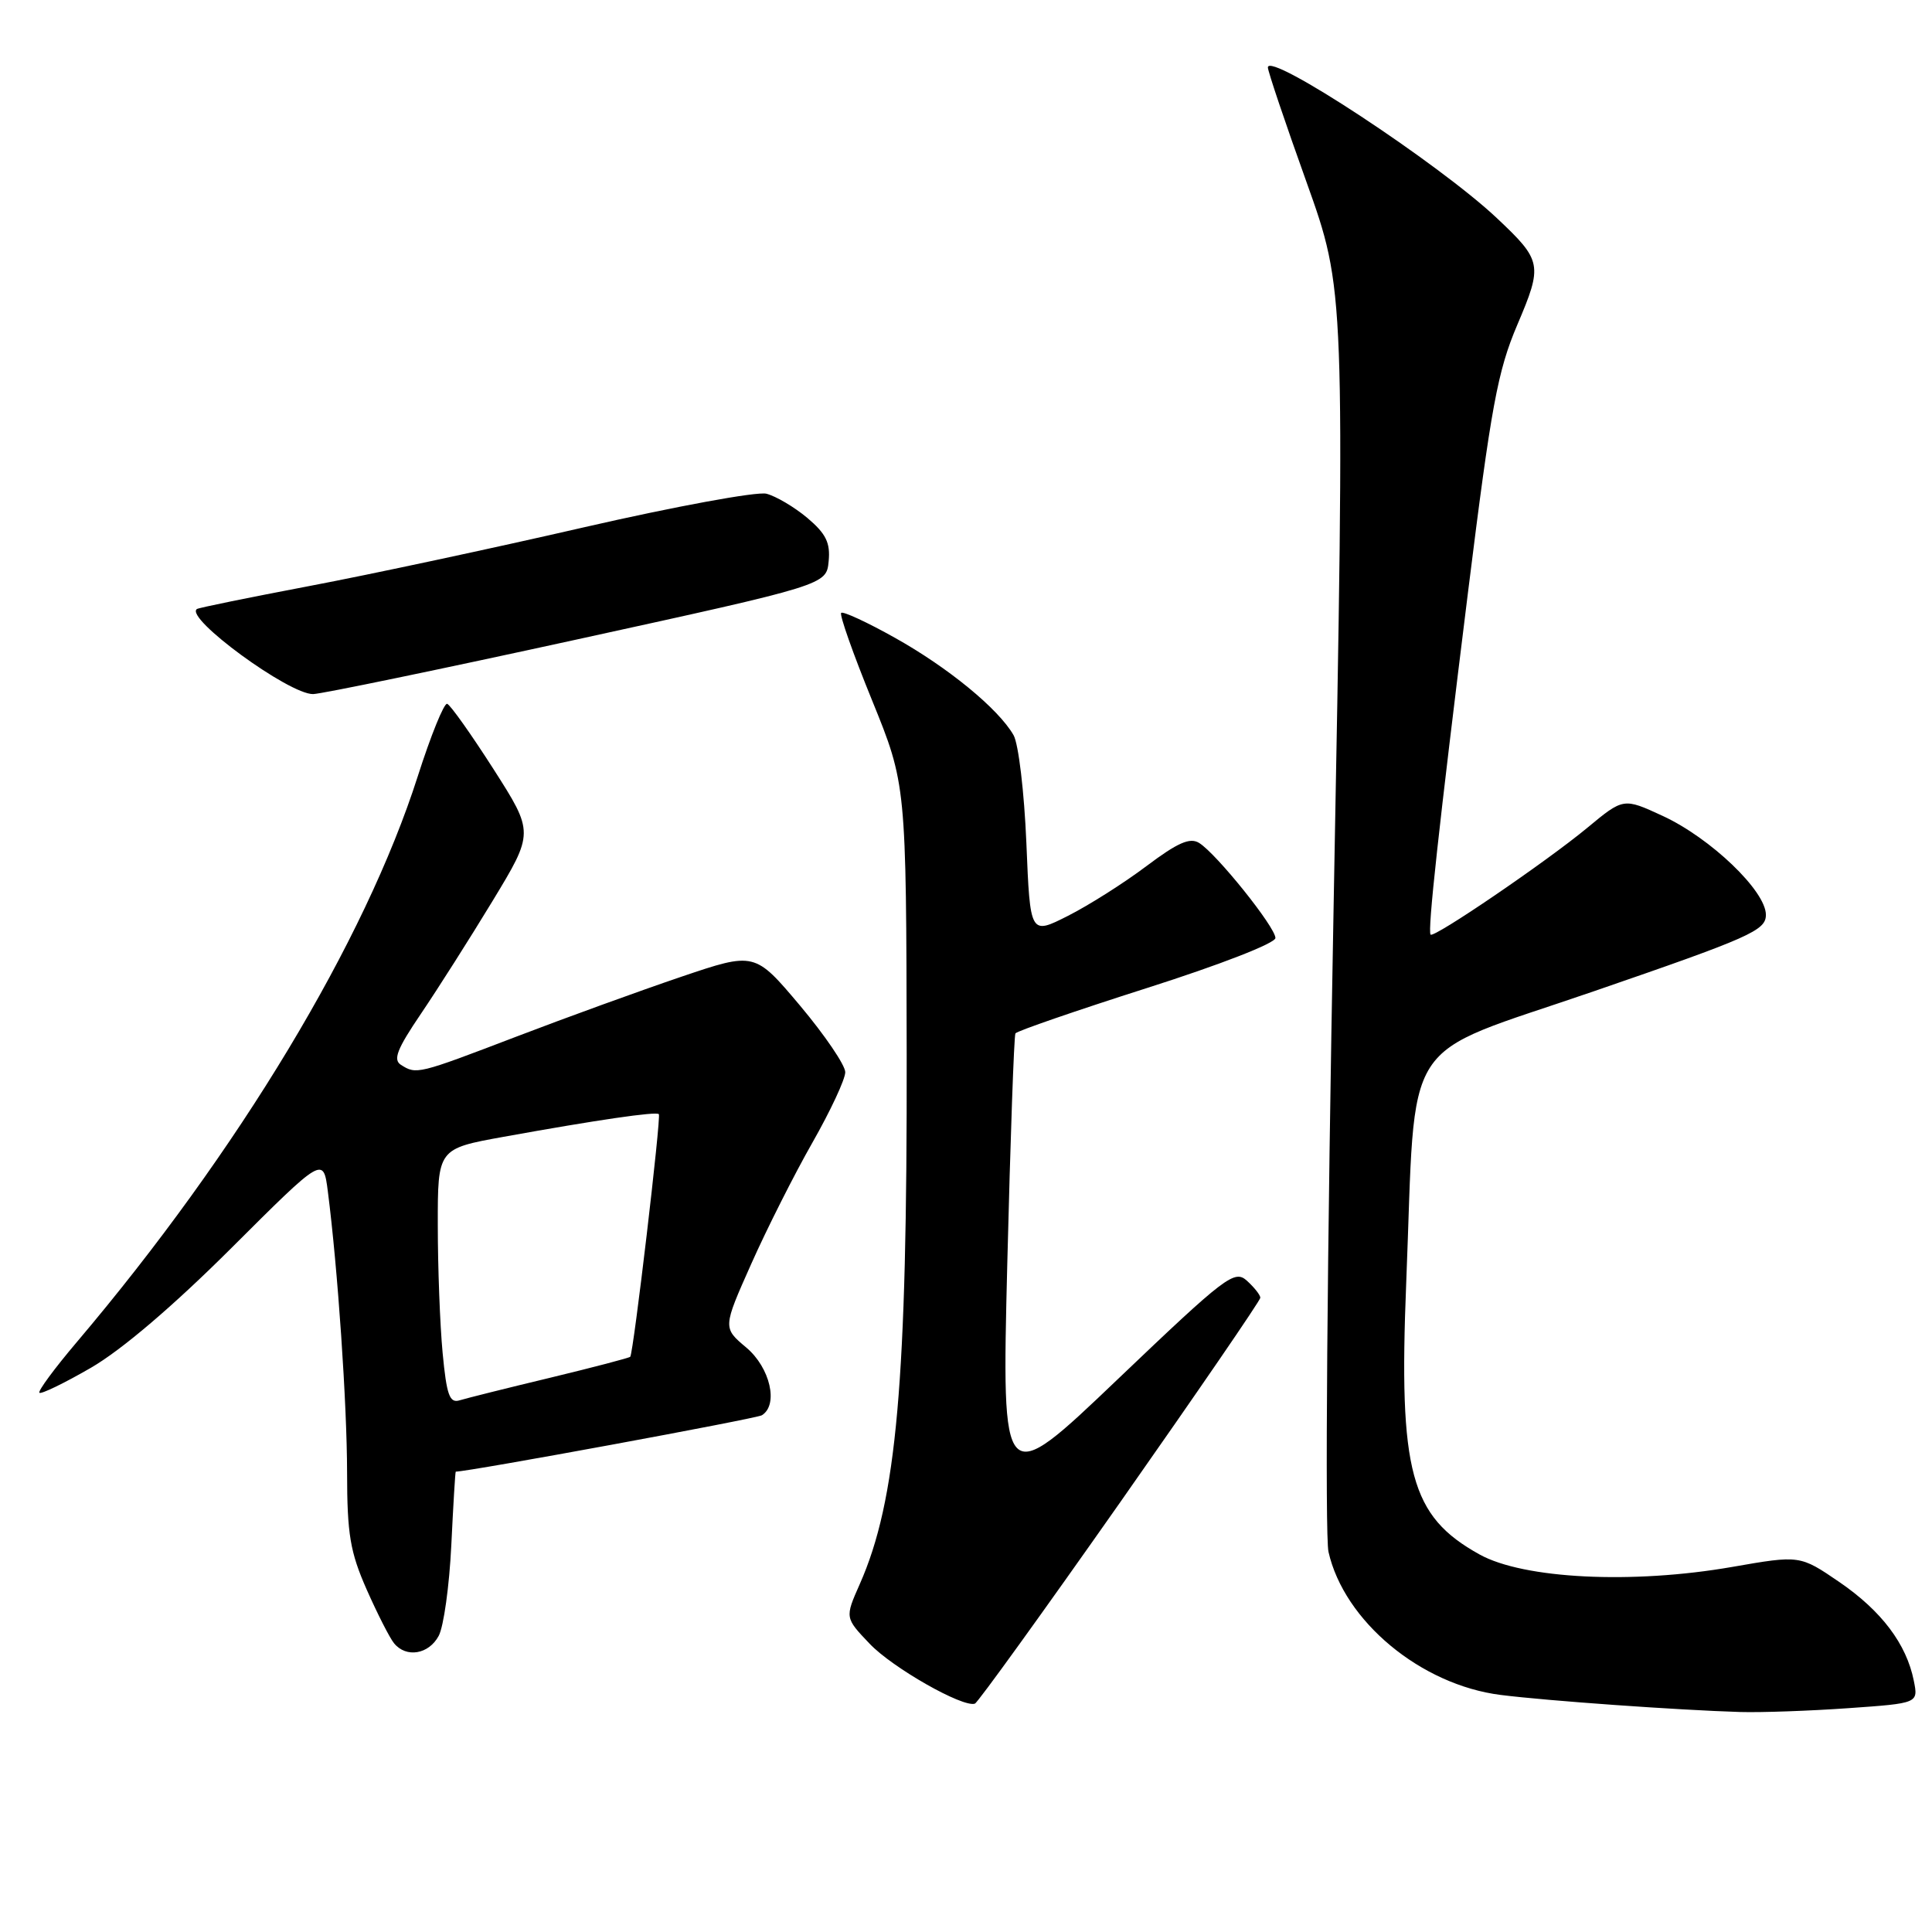 <?xml version="1.0" encoding="UTF-8" standalone="no"?>
<!DOCTYPE svg PUBLIC "-//W3C//DTD SVG 1.1//EN" "http://www.w3.org/Graphics/SVG/1.1/DTD/svg11.dtd" >
<svg xmlns="http://www.w3.org/2000/svg" xmlns:xlink="http://www.w3.org/1999/xlink" version="1.1" viewBox="0 0 256 256">
 <g >
 <path fill="currentColor"
d=" M 244.94 226.34 C 254.19 225.69 254.19 225.69 253.59 222.71 C 252.62 217.84 249.31 213.46 243.74 209.64 C 238.50 206.06 238.50 206.06 229.50 207.63 C 216.30 209.93 201.89 209.22 196.04 205.97 C 186.89 200.90 185.32 195.08 186.33 170.00 C 187.68 136.38 185.16 140.31 211.13 131.37 C 231.93 124.21 233.99 123.29 233.99 121.22 C 234.00 118.07 226.66 111.04 220.31 108.11 C 215.12 105.71 215.12 105.71 210.31 109.70 C 204.86 114.21 189.98 124.35 189.56 123.84 C 189.15 123.34 190.61 109.93 194.54 78.30 C 197.59 53.79 198.44 49.18 201.05 43.04 C 204.44 35.08 204.34 34.55 198.33 28.89 C 190.63 21.64 168.00 6.75 168.00 8.94 C 168.00 9.44 170.30 16.27 173.12 24.13 C 178.23 38.42 178.23 38.42 176.71 120.15 C 175.85 166.09 175.55 203.52 176.03 205.62 C 178.10 214.81 188.27 223.26 198.86 224.59 C 205.02 225.37 222.52 226.61 230.60 226.85 C 233.40 226.93 239.85 226.70 244.94 226.34 Z  M 148.43 199.06 C 158.64 184.51 167.00 172.32 167.00 171.96 C 167.00 171.60 166.20 170.59 165.23 169.71 C 163.58 168.21 162.46 169.06 148.09 182.77 C 132.73 197.43 132.73 197.43 133.47 167.46 C 133.88 150.98 134.36 137.25 134.55 136.93 C 134.74 136.62 142.57 133.92 151.94 130.93 C 161.65 127.84 169.00 124.98 169.00 124.29 C 169.00 122.85 161.20 113.13 158.90 111.70 C 157.68 110.93 156.05 111.65 151.90 114.77 C 148.93 117.01 144.25 119.97 141.50 121.36 C 136.50 123.89 136.50 123.89 136.00 111.70 C 135.72 104.99 134.96 98.56 134.30 97.41 C 132.30 93.92 125.63 88.45 118.58 84.51 C 114.91 82.45 111.70 80.97 111.46 81.21 C 111.21 81.45 113.05 86.66 115.55 92.79 C 120.08 103.93 120.08 103.93 120.14 139.71 C 120.21 183.17 118.83 198.82 113.92 209.91 C 111.95 214.36 111.95 214.36 115.23 217.80 C 118.24 220.98 127.60 226.30 129.18 225.74 C 129.56 225.61 138.22 213.60 148.43 199.06 Z  M 58.13 216.76 C 58.79 215.53 59.54 210.13 59.80 204.76 C 60.06 199.39 60.32 195.00 60.39 195.00 C 62.11 195.00 100.23 187.98 100.95 187.53 C 103.19 186.15 102.05 181.22 98.89 178.56 C 95.77 175.94 95.77 175.94 99.54 167.48 C 101.61 162.83 105.26 155.59 107.65 151.40 C 110.04 147.20 112.00 143.01 112.00 142.07 C 112.00 141.14 109.30 137.17 106.01 133.25 C 100.01 126.13 100.01 126.13 90.26 129.43 C 84.89 131.25 75.05 134.82 68.39 137.37 C 55.34 142.36 55.18 142.40 53.13 141.10 C 52.05 140.42 52.61 139.00 55.77 134.34 C 57.97 131.09 62.25 124.36 65.27 119.38 C 70.76 110.32 70.76 110.32 65.39 101.91 C 62.43 97.29 59.67 93.39 59.25 93.26 C 58.84 93.13 57.09 97.44 55.36 102.85 C 48.36 124.74 31.62 152.53 10.18 177.83 C 7.23 181.31 5.00 184.33 5.22 184.55 C 5.44 184.77 8.52 183.28 12.06 181.23 C 16.13 178.87 22.97 173.04 30.67 165.36 C 42.84 153.22 42.84 153.22 43.44 157.86 C 44.76 168.15 45.98 186.04 45.99 195.13 C 46.00 203.30 46.39 205.64 48.59 210.63 C 50.02 213.86 51.65 217.06 52.22 217.75 C 53.83 219.71 56.81 219.22 58.13 216.76 Z  M 76.50 84.72 C 109.50 77.50 109.50 77.50 109.80 74.38 C 110.04 71.92 109.45 70.72 106.98 68.63 C 105.25 67.18 102.81 65.74 101.55 65.42 C 100.29 65.11 89.41 67.11 77.38 69.87 C 65.34 72.64 48.98 76.14 41.00 77.65 C 33.02 79.17 26.32 80.53 26.09 80.70 C 24.43 81.87 38.29 92.02 41.49 91.97 C 42.59 91.95 58.35 88.69 76.50 84.72 Z  M 58.65 179.27 C 58.30 175.55 58.01 167.93 58.01 162.35 C 58.00 152.21 58.00 152.21 66.75 150.63 C 79.20 148.38 86.92 147.26 87.30 147.63 C 87.63 147.96 83.94 179.27 83.51 179.78 C 83.38 179.93 78.60 181.18 72.89 182.56 C 67.17 183.93 61.78 185.28 60.90 185.55 C 59.57 185.96 59.18 184.86 58.65 179.27 Z "/>
</g>
</svg>